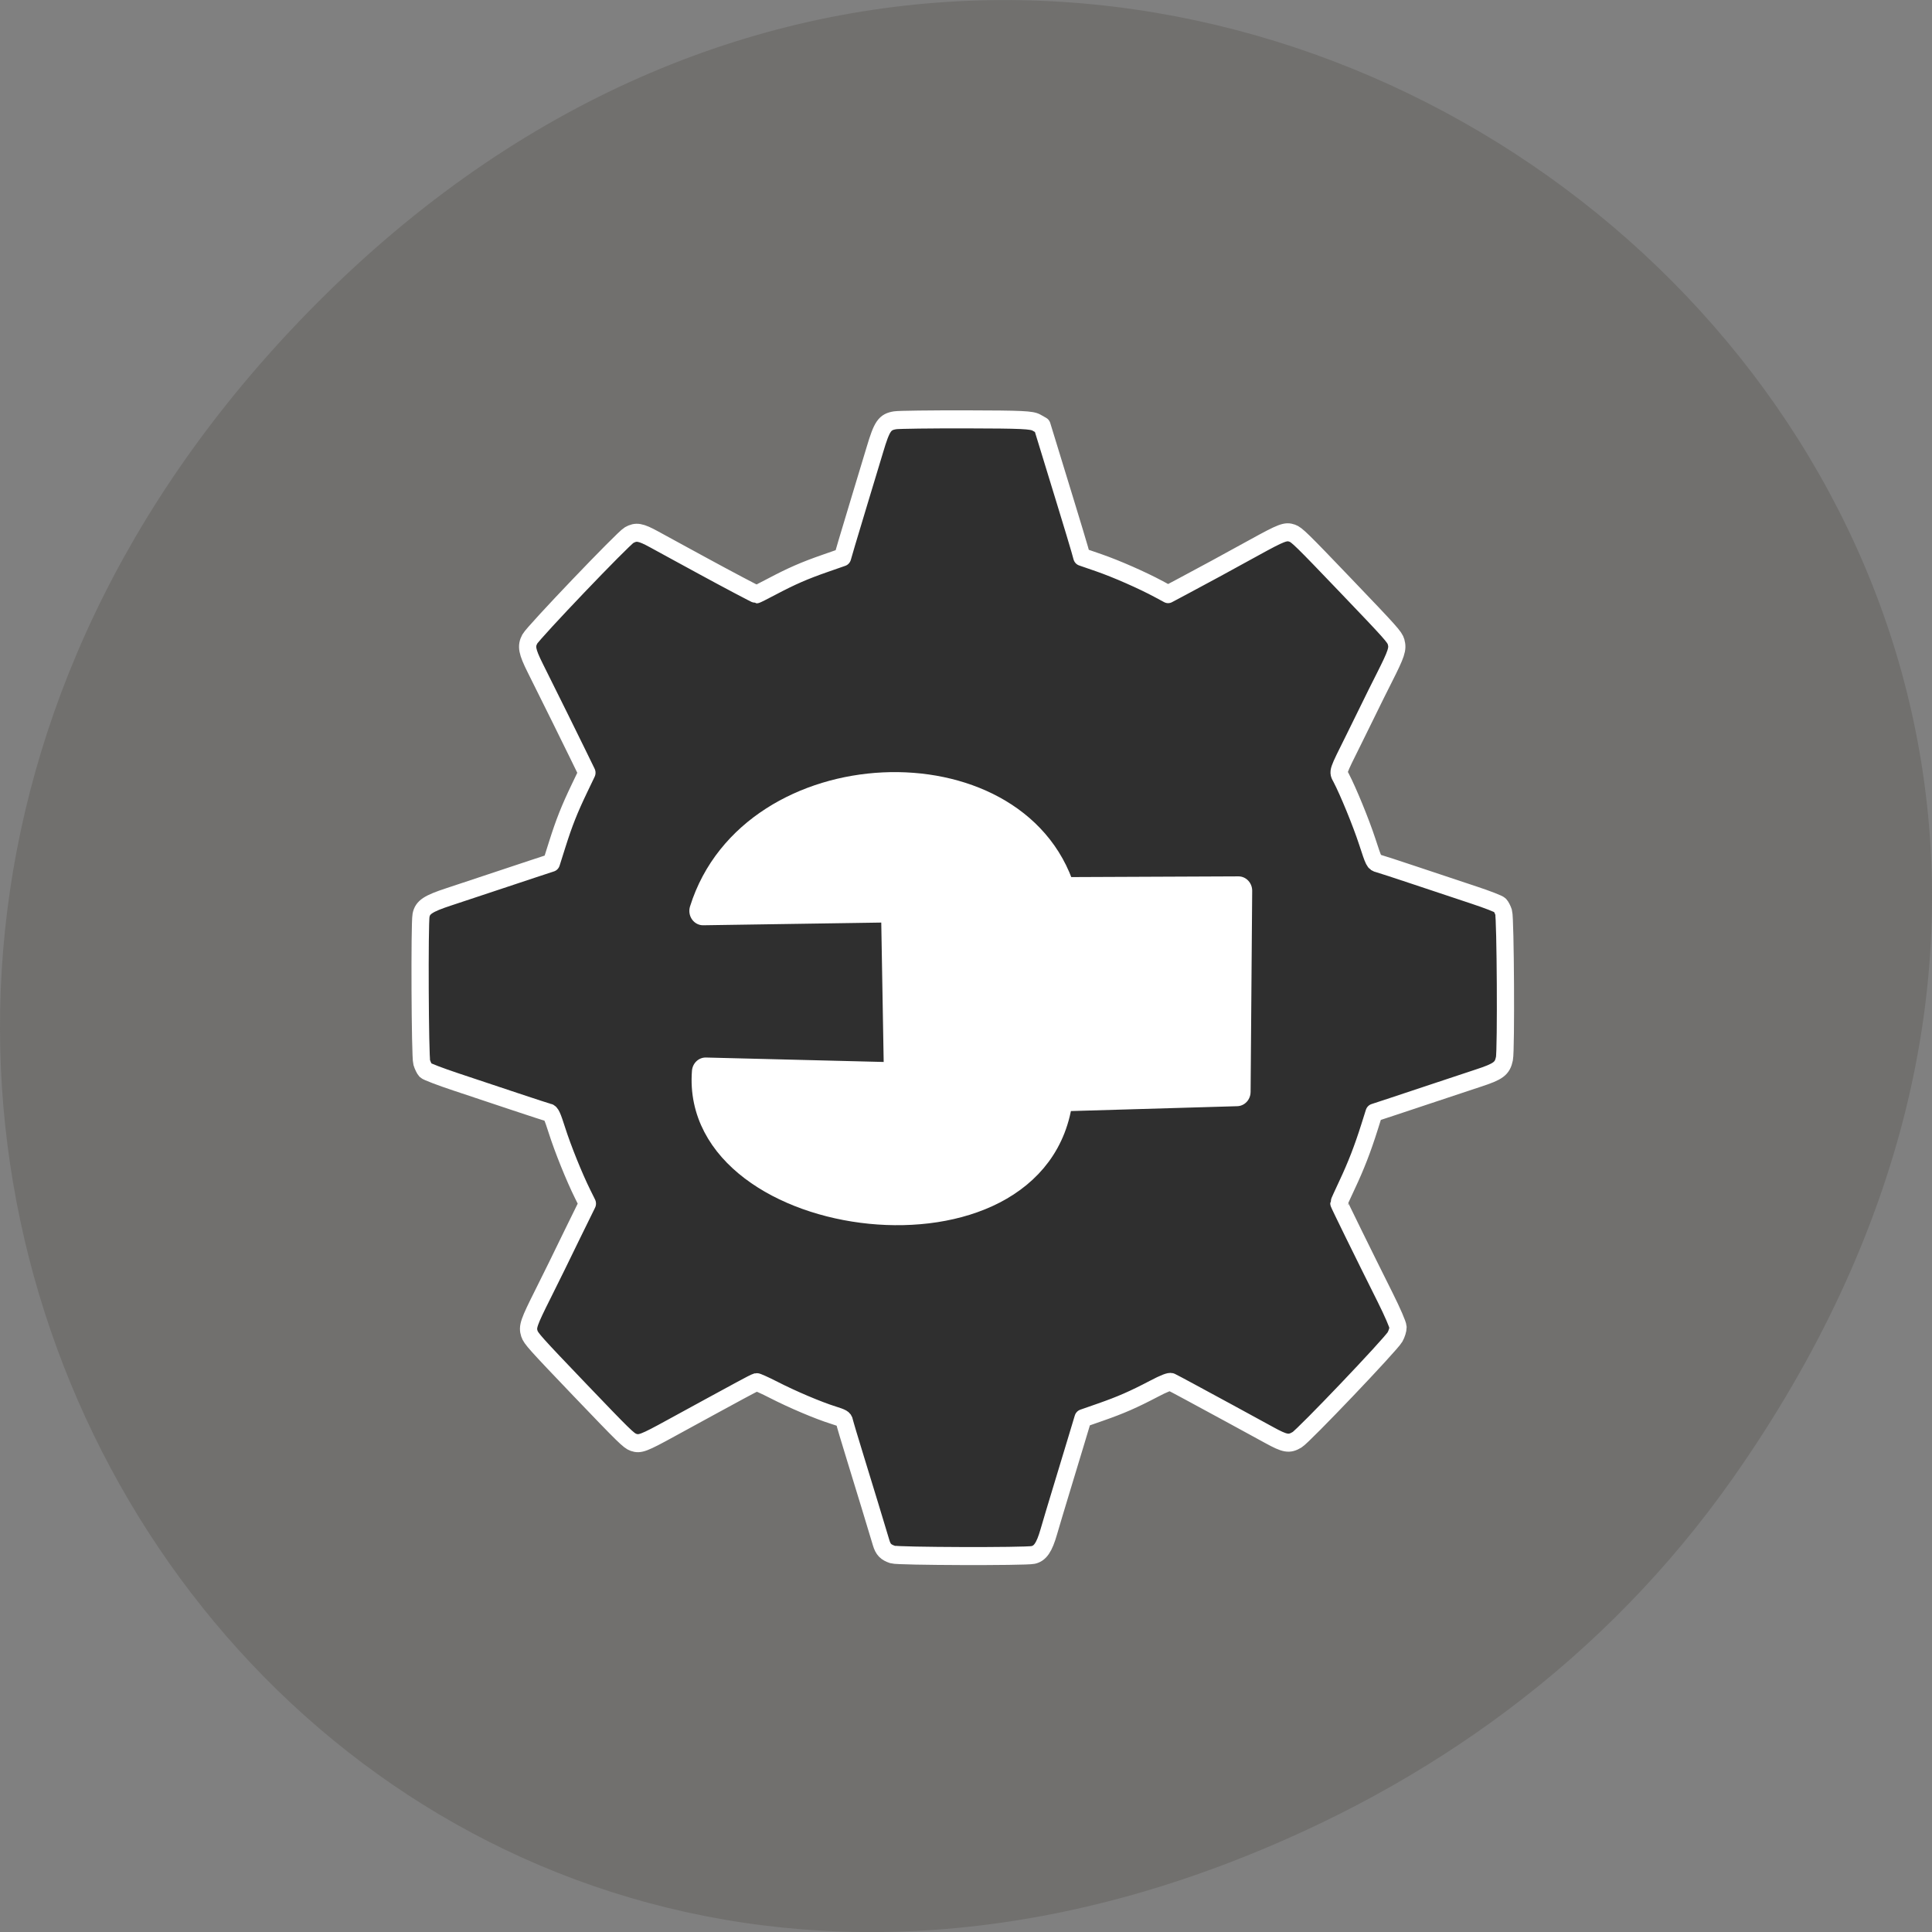 <svg xmlns="http://www.w3.org/2000/svg" viewBox="0 0 256 256"><rect x="0" y="0" width="256" height="256" fill="#808080" stroke="none"/><defs><clipPath><path transform="matrix(15.333 0 0 11.5 415 -125.5)" d="m -24 13 c 0 1.105 -0.672 2 -1.5 2 -0.828 0 -1.5 -0.895 -1.5 -2 0 -1.105 0.672 -2 1.5 -2 0.828 0 1.5 0.895 1.5 2 z"/></clipPath></defs><path d="m 229.63 992.2 c 92.05 -130.93 -77.948 -263.6 -186.39 -156.91 -102.17 100.51 -7.449 256.68 119.69 207.86 c 26.526 -10.185 49.802 -26.914 66.7 -50.948 z" fill="#71706e" color="#000" transform="translate(0 -796.36)"/><g transform="matrix(0 -2.391 2.283 0 223.27 398.13)" stroke="#fff" stroke-linejoin="round" stroke-linecap="round"><path d="m 446.02 561.35 c -0.385 0.119 -0.64 0.031 -1.985 -0.68 -0.608 -0.322 -1.291 -0.678 -1.518 -0.791 -0.227 -0.114 -1.064 -0.545 -1.859 -0.958 -1.942 -1.01 -1.802 -0.96 -2.159 -0.764 -0.766 0.419 -2.494 1.16 -3.544 1.52 -1.139 0.39 -1.154 0.398 -1.215 0.645 -0.034 0.137 -0.345 1.133 -0.69 2.213 -0.346 1.079 -0.824 2.583 -1.063 3.342 -0.239 0.759 -0.49 1.435 -0.558 1.503 -0.068 0.068 -0.246 0.164 -0.395 0.214 -0.329 0.109 -7.623 0.151 -8.11 0.046 -0.553 -0.119 -0.716 -0.349 -1.083 -1.528 -0.178 -0.573 -0.521 -1.656 -0.763 -2.407 -0.241 -0.751 -0.599 -1.876 -0.794 -2.499 l -0.356 -1.133 l -0.779 -0.257 c -1.223 -0.404 -2.16 -0.784 -3.216 -1.305 -0.537 -0.265 -0.994 -0.481 -1.017 -0.481 -0.042 0 -2.792 1.414 -5.233 2.692 -0.803 0.42 -1.507 0.739 -1.641 0.744 -0.129 0.003 -0.373 -0.075 -0.543 -0.176 -0.422 -0.251 -5.469 -5.289 -5.696 -5.685 -0.264 -0.461 -0.226 -0.694 0.266 -1.629 0.248 -0.47 0.778 -1.49 1.18 -2.265 0.401 -0.776 0.946 -1.828 1.21 -2.339 0.264 -0.51 0.508 -0.992 0.542 -1.069 0.041 -0.095 -0.08 -0.424 -0.37 -1 -0.603 -1.206 -0.902 -1.922 -1.296 -3.102 l -0.34 -1.02 l -1.303 -0.411 c -0.716 -0.226 -1.956 -0.619 -2.755 -0.874 -0.798 -0.255 -1.807 -0.571 -2.241 -0.702 -0.859 -0.26 -1.192 -0.497 -1.277 -0.91 -0.095 -0.463 -0.075 -7.841 0.024 -8.15 0.125 -0.397 0.277 -0.553 0.659 -0.671 0.856 -0.267 2.995 -0.949 4.658 -1.486 1.031 -0.333 1.953 -0.621 2.049 -0.639 0.148 -0.027 0.202 -0.126 0.36 -0.655 0.259 -0.868 0.87 -2.377 1.399 -3.456 0.246 -0.502 0.439 -0.953 0.429 -1 -0.01 -0.051 -0.22 -0.478 -0.466 -0.951 -0.246 -0.473 -0.655 -1.261 -0.909 -1.752 -0.253 -0.491 -0.775 -1.491 -1.159 -2.223 -0.852 -1.625 -0.928 -1.835 -0.802 -2.214 0.09 -0.27 0.346 -0.544 2.913 -3.117 2.567 -2.572 2.841 -2.829 3.11 -2.92 0.382 -0.128 0.604 -0.048 2.215 0.798 0.731 0.384 1.415 0.739 1.52 0.789 0.105 0.05 0.929 0.471 1.831 0.935 l 1.64 0.844 l 0.539 -0.28 c 0.923 -0.48 2.497 -1.145 3.51 -1.483 0.805 -0.268 0.977 -0.352 1 -0.489 0.017 -0.09 0.29 -0.971 0.605 -1.957 0.315 -0.986 0.806 -2.527 1.091 -3.426 0.285 -0.898 0.574 -1.689 0.641 -1.757 0.068 -0.068 0.266 -0.169 0.441 -0.224 0.309 -0.098 7.686 -0.133 8.149 -0.039 0.447 0.091 0.648 0.406 1.026 1.614 0.194 0.619 0.537 1.703 0.763 2.407 0.225 0.705 0.57 1.791 0.766 2.414 l 0.356 1.133 l 1.022 0.338 c 1.21 0.401 1.939 0.703 3.106 1.289 l 0.862 0.433 l 1.068 -0.546 c 0.985 -0.503 2.615 -1.348 4.737 -2.455 0.922 -0.481 1.21 -0.537 1.606 -0.314 0.378 0.214 5.561 5.4 5.756 5.76 0.222 0.41 0.18 0.666 -0.239 1.466 -0.207 0.395 -0.541 1.036 -0.742 1.423 -0.201 0.388 -0.526 1.013 -0.723 1.39 -0.702 1.347 -1.574 3.074 -1.574 3.117 0 0.024 0.192 0.424 0.427 0.889 0.58 1.15 0.886 1.883 1.287 3.088 l 0.34 1.021 l 0.795 0.242 c 0.437 0.133 1.525 0.476 2.416 0.761 0.892 0.285 2.129 0.677 2.748 0.87 1.32 0.411 1.541 0.572 1.633 1.181 0.031 0.21 0.054 2.069 0.05 4.131 -0.007 3.239 -0.031 3.792 -0.182 4.07 l -0.174 0.322 l -0.99 0.318 c -0.545 0.175 -1.989 0.638 -3.21 1.03 -1.221 0.392 -2.41 0.768 -2.642 0.835 l -0.423 0.123 l -0.326 0.988 c -0.335 1.013 -0.971 2.529 -1.462 3.483 l -0.277 0.538 l 0.458 0.901 c 0.601 1.183 1.26 2.454 2.12 4.088 0.848 1.614 0.928 1.834 0.801 2.215 -0.09 0.27 -0.346 0.544 -2.914 3.117 -2.627 2.633 -2.836 2.828 -3.116 2.914 z" fill="#2f2f2f" stroke-width="0.999" transform="translate(-315.08 -578.12)"/><path d="m 107.11 -56.842 l -0.266 11.145 l 9.348 -0.17 l -0.161 -11.124 c 8.717 2.852 9.274 18.13 1.076 20.818 l 0.042 10.257 l -11.145 -0.092 l -0.288 -10.312 c -9.777 -1.159 -7.305 -21.24 1.394 -20.522 z" fill="#fff" stroke-width="1.592" stroke-dashoffset="90.75"/></g></svg>